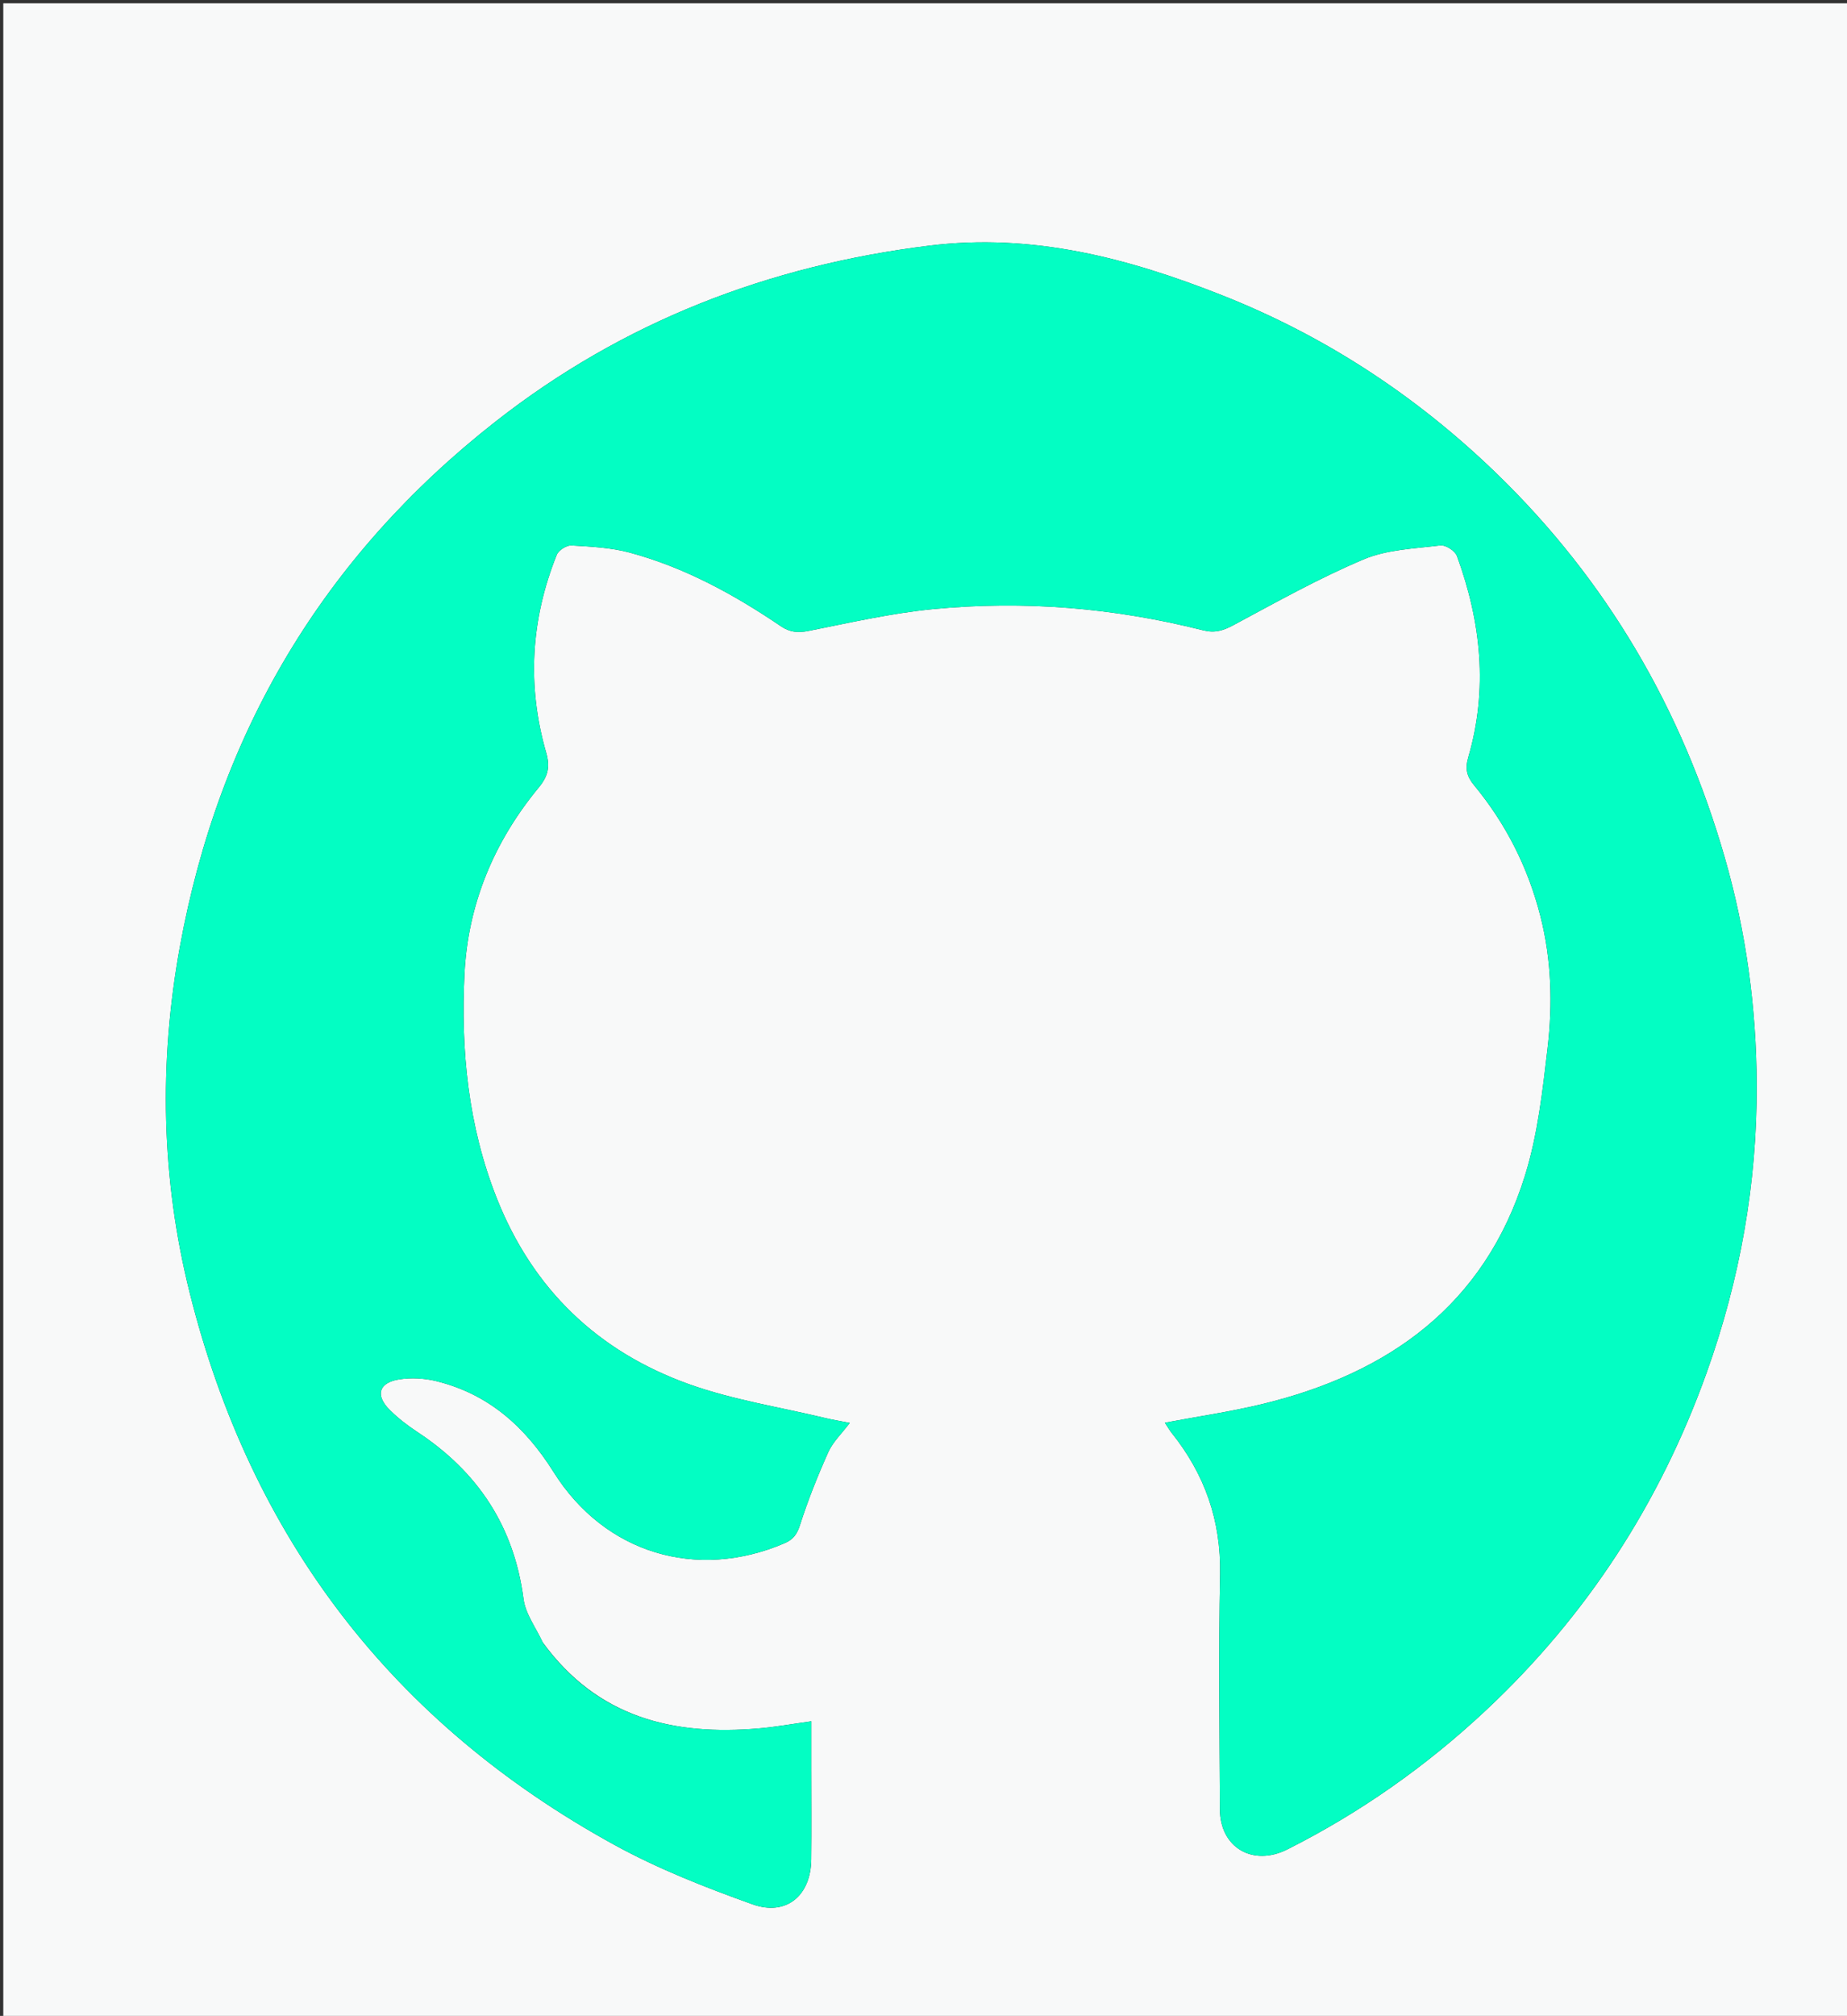 <svg version="1.1" id="Layer_1" xmlns="http://www.w3.org/2000/svg" xmlns:xlink="http://www.w3.org/1999/xlink" x="0px" y="0px"
	 width="100%" viewBox="0 0 562 613" enable-background="new 0 0 562 613" xml:space="preserve">
<rect x="0" y="0" width="562" height="613" fill="#333333" stroke="none"/>
<path fill="#F8F9F9" opacity="1" stroke="none" 
	d="
M364,614 
	C242.667,614 121.833,614 1,614 
	C1,409.667 1,205.333 1,1 
	C188.333,1 375.667,1 563,1 
	C563,205.333 563,409.667 563,614 
	C496.833,614 430.667,614 364,614 
M165.09,499.338 
	C163.092,494.977 159.892,490.772 159.299,486.227 
	C156.405,464.06 145.317,447.461 126.86,435.348 
	C123.952,433.439 121.151,431.259 118.674,428.824 
	C114.128,424.355 115.167,420.472 121.427,419.452 
	C125.09,418.856 129.132,419.089 132.751,419.977 
	C148.683,423.884 159.823,433.896 168.456,447.642 
	C183.997,472.387 211.977,480.704 238.656,469.296 
	C241.39,468.127 242.51,466.569 243.433,463.695 
	C245.854,456.157 248.805,448.759 252.048,441.531 
	C253.406,438.501 256.034,436.04 258.566,432.682 
	C255.532,432.084 253.287,431.723 251.082,431.192 
	C237.209,427.857 222.92,425.667 209.566,420.876 
	C181.864,410.939 162.108,392.001 151.143,364.323 
	C142.439,342.353 140.189,319.354 141.336,296.114 
	C142.381,274.944 150.326,255.938 163.859,239.557 
	C166.761,236.046 167.443,233.224 166.184,228.857 
	C160.313,208.495 161.516,188.353 169.413,168.703 
	C169.966,167.327 172.397,165.771 173.861,165.859 
	C179.813,166.214 185.91,166.505 191.624,168.044 
	C208.348,172.552 223.385,180.788 237.65,190.455 
	C240.334,192.274 242.809,192.489 246.009,191.855 
	C258.566,189.364 271.126,186.47 283.832,185.233 
	C311.549,182.533 339.047,184.828 366.077,191.665 
	C369.676,192.575 372.206,191.758 375.337,190.08 
	C388.365,183.096 401.32,175.828 414.908,170.101 
	C422.053,167.089 430.421,166.818 438.304,165.846 
	C439.871,165.652 442.75,167.528 443.316,169.075 
	C450.647,189.094 452.824,209.54 446.758,230.291 
	C445.714,233.862 446.338,236.12 448.561,238.813 
	C458.241,250.541 464.946,263.793 468.711,278.583 
	C472.092,291.866 472.453,305.356 470.883,318.766 
	C469.361,331.77 467.887,345.043 464.023,357.46 
	C451.782,396.807 422.64,417.648 384.006,426.969 
	C374.402,429.286 364.581,430.71 354.448,432.622 
	C355.282,433.882 355.831,434.87 356.528,435.741 
	C366.58,448.303 371.559,462.392 371.238,478.704 
	C370.77,502.527 371.073,526.366 371.187,550.198 
	C371.242,561.829 381.215,567.658 391.716,562.37 
	C413.884,551.207 433.986,537.057 452.085,520.114 
	C482.8,491.363 505.075,457.081 519.275,417.456 
	C529.438,389.098 534.652,359.874 534.528,329.835 
	C534.432,306.451 531.305,283.352 524.812,260.797 
	C511.827,215.68 488.965,176.436 455.126,143.743 
	C430.881,120.32 403.126,102.139 371.813,89.767 
	C343.293,78.499 314.21,70.811 282.772,74.695 
	C233.812,80.744 189.531,97.815 150.732,128.232 
	C98.474,169.201 66.607,222.672 54.71,288.023 
	C48.294,323.268 49.056,358.47 57.723,393.112 
	C76.372,467.65 119.444,523.943 186.889,560.966 
	C200.223,568.285 214.605,573.931 228.963,579.065 
	C239.273,582.753 246.717,576.399 246.843,565.479 
	C246.95,556.148 246.867,546.814 246.867,537.481 
	C246.868,532.874 246.867,528.266 246.867,523.413 
	C241.113,524.208 236.04,525.135 230.925,525.577 
	C204.912,527.821 181.853,522.376 165.09,499.338 
z"/>
<path fill="#03FEC3" opacity="1" stroke="none" 
	d="
M165.278,499.648 
	C181.853,522.376 204.912,527.821 230.925,525.577 
	C236.04,525.135 241.113,524.208 246.867,523.413 
	C246.867,528.266 246.868,532.874 246.867,537.481 
	C246.867,546.814 246.95,556.148 246.843,565.479 
	C246.717,576.399 239.273,582.753 228.963,579.065 
	C214.605,573.931 200.223,568.285 186.889,560.966 
	C119.444,523.943 76.372,467.65 57.723,393.112 
	C49.056,358.47 48.294,323.268 54.71,288.023 
	C66.607,222.672 98.474,169.201 150.732,128.232 
	C189.531,97.815 233.812,80.744 282.772,74.695 
	C314.21,70.811 343.293,78.499 371.813,89.767 
	C403.126,102.139 430.881,120.32 455.126,143.743 
	C488.965,176.436 511.827,215.68 524.812,260.797 
	C531.305,283.352 534.432,306.451 534.528,329.835 
	C534.652,359.874 529.438,389.098 519.275,417.456 
	C505.075,457.081 482.8,491.363 452.085,520.114 
	C433.986,537.057 413.884,551.207 391.716,562.37 
	C381.215,567.658 371.242,561.829 371.187,550.198 
	C371.073,526.366 370.77,502.527 371.238,478.704 
	C371.559,462.392 366.58,448.303 356.528,435.741 
	C355.831,434.87 355.282,433.882 354.448,432.622 
	C364.581,430.71 374.402,429.286 384.006,426.969 
	C422.64,417.648 451.782,396.807 464.023,357.46 
	C467.887,345.043 469.361,331.77 470.883,318.766 
	C472.453,305.356 472.092,291.866 468.711,278.583 
	C464.946,263.793 458.241,250.541 448.561,238.813 
	C446.338,236.12 445.714,233.862 446.758,230.291 
	C452.824,209.54 450.647,189.094 443.316,169.075 
	C442.75,167.528 439.871,165.652 438.304,165.846 
	C430.421,166.818 422.053,167.089 414.908,170.101 
	C401.32,175.828 388.365,183.096 375.337,190.08 
	C372.206,191.758 369.676,192.575 366.077,191.665 
	C339.047,184.828 311.549,182.533 283.832,185.233 
	C271.126,186.47 258.566,189.364 246.009,191.855 
	C242.809,192.489 240.334,192.274 237.65,190.455 
	C223.385,180.788 208.348,172.552 191.624,168.044 
	C185.91,166.505 179.813,166.214 173.861,165.859 
	C172.397,165.771 169.966,167.327 169.413,168.703 
	C161.516,188.353 160.313,208.495 166.184,228.857 
	C167.443,233.224 166.761,236.046 163.859,239.557 
	C150.326,255.938 142.381,274.944 141.336,296.114 
	C140.189,319.354 142.439,342.353 151.143,364.323 
	C162.108,392.001 181.864,410.939 209.566,420.876 
	C222.92,425.667 237.209,427.857 251.082,431.192 
	C253.287,431.723 255.532,432.084 258.566,432.682 
	C256.034,436.04 253.406,438.501 252.048,441.531 
	C248.805,448.759 245.854,456.157 243.433,463.695 
	C242.51,466.569 241.39,468.127 238.656,469.296 
	C211.977,480.704 183.997,472.387 168.456,447.642 
	C159.823,433.896 148.683,423.884 132.751,419.977 
	C129.132,419.089 125.09,418.856 121.427,419.452 
	C115.167,420.472 114.128,424.355 118.674,428.824 
	C121.151,431.259 123.952,433.439 126.86,435.348 
	C145.317,447.461 156.405,464.06 159.299,486.227 
	C159.892,490.772 163.092,494.977 165.278,499.648 
z"/>
</svg>